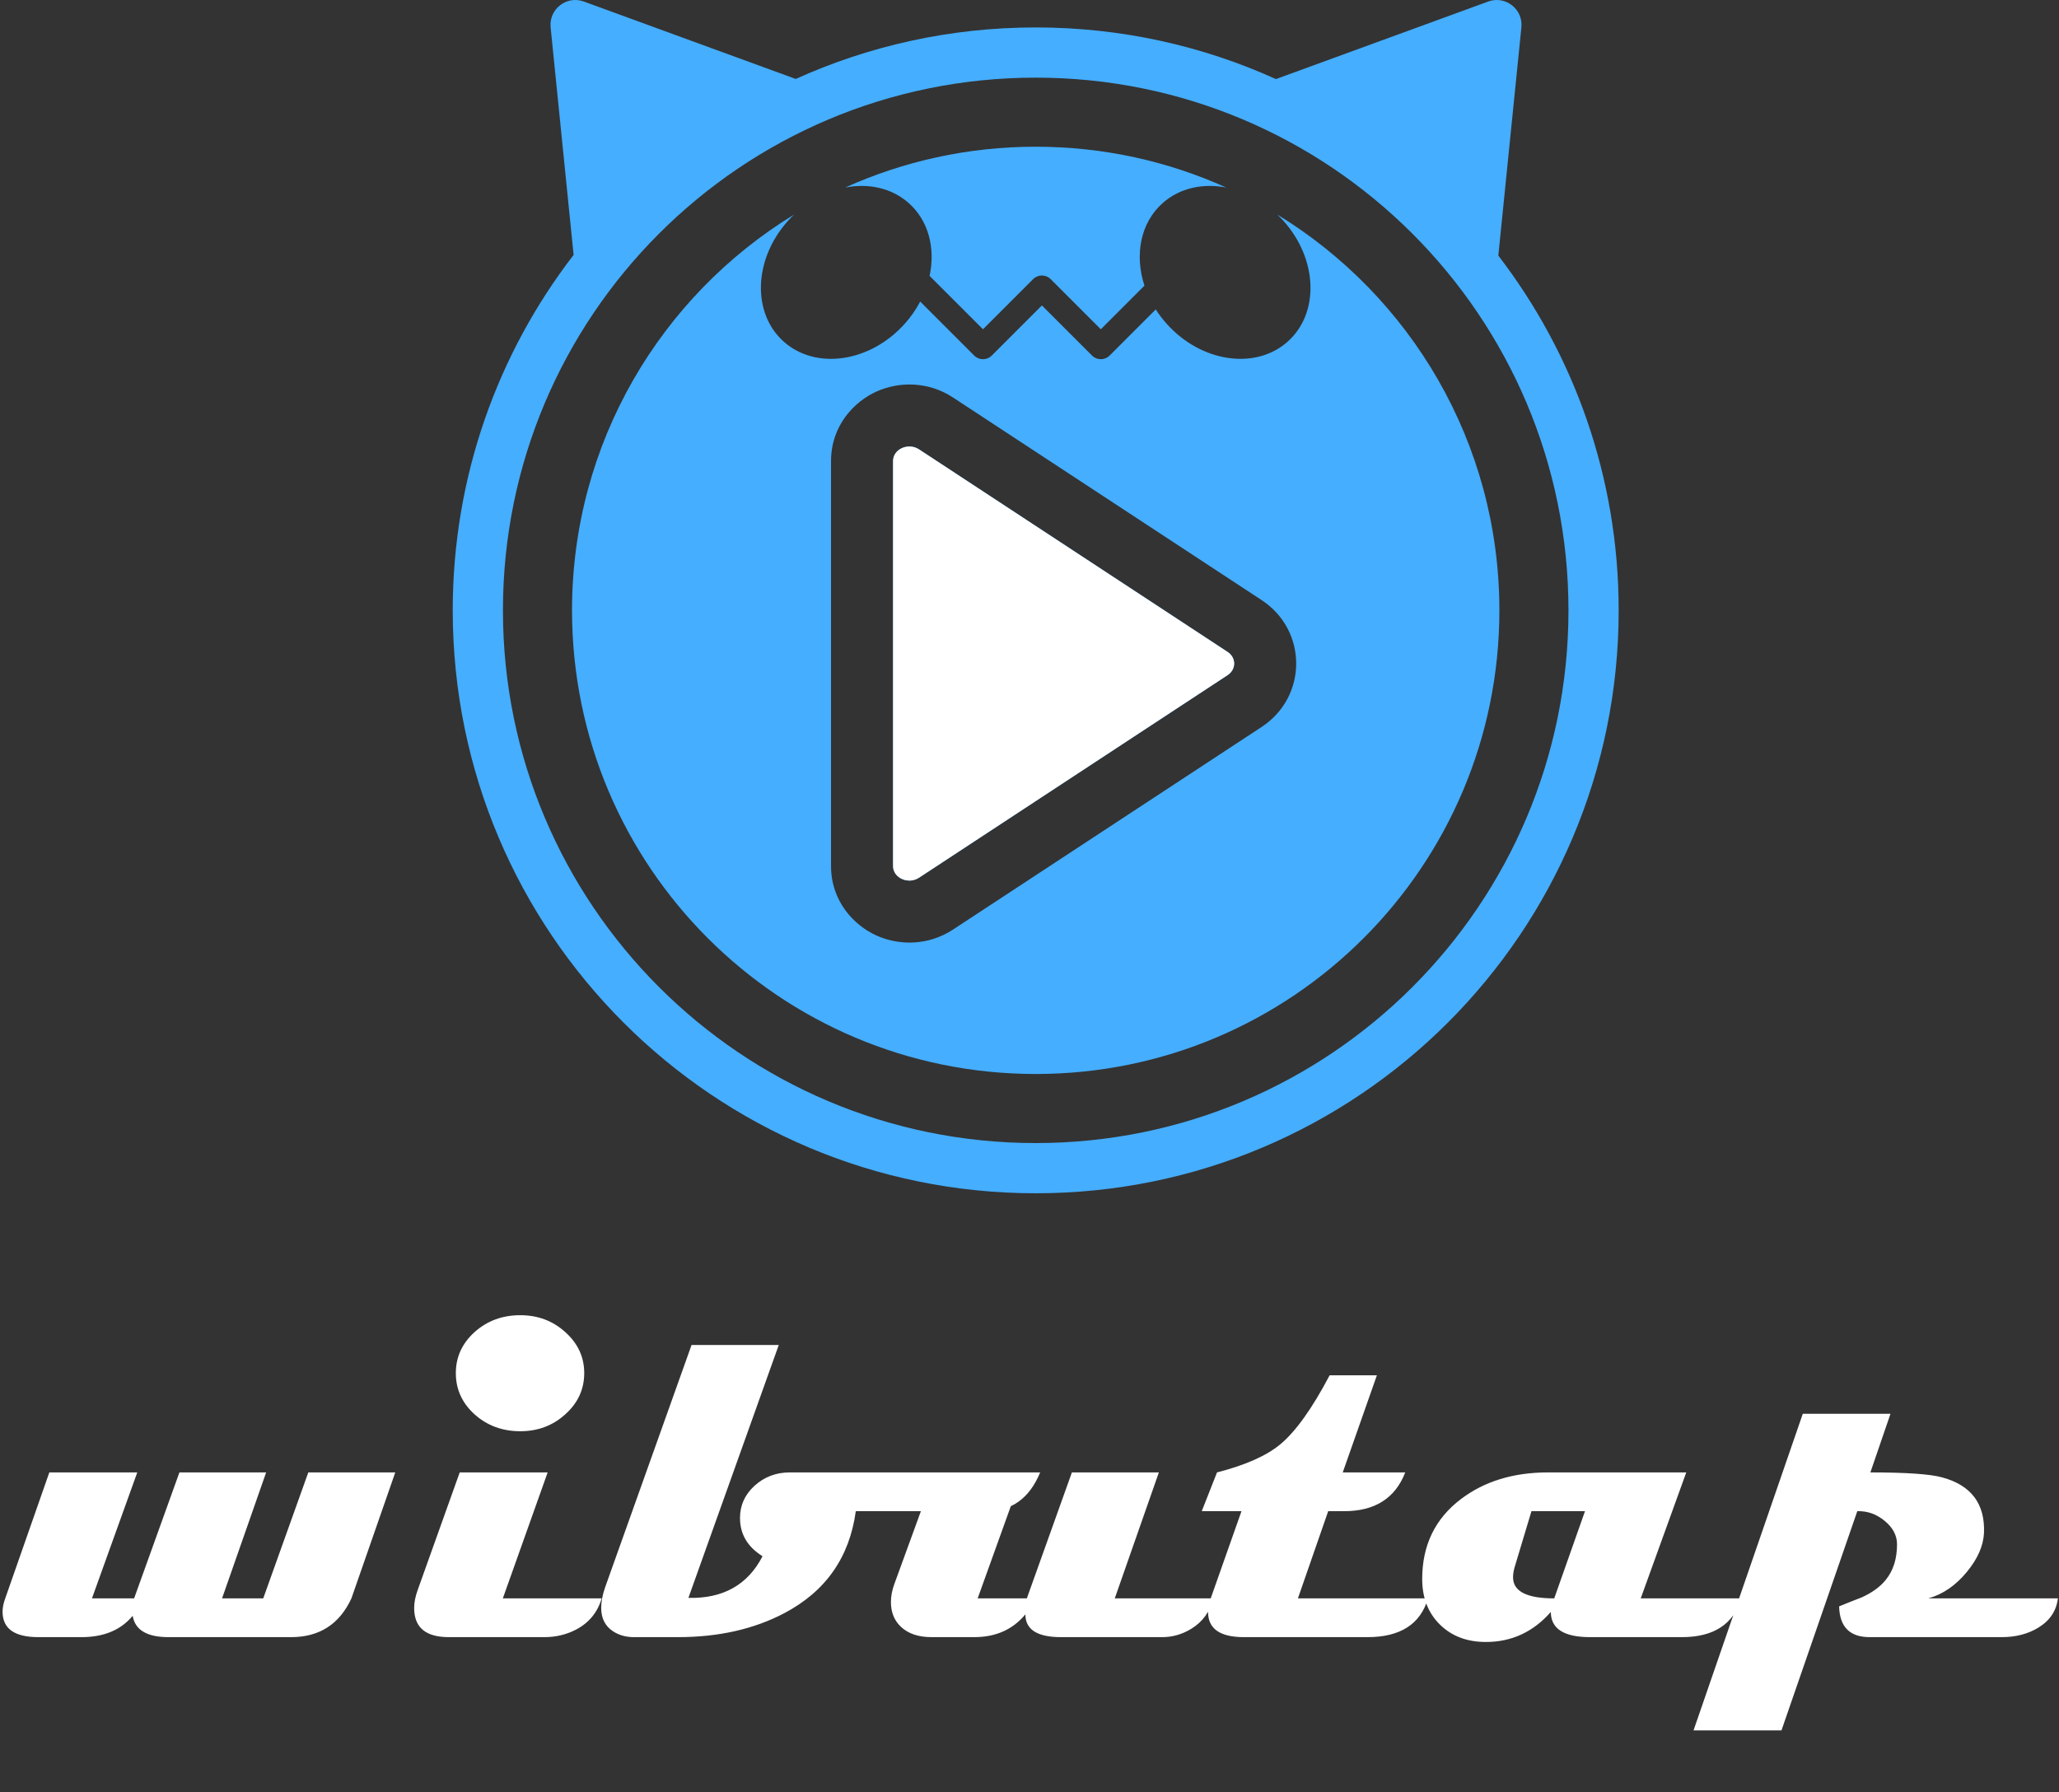 <svg width="332" height="289" viewBox="0 0 332 289" fill="none" xmlns="http://www.w3.org/2000/svg">
<rect x="0" y="0" width="332" height="289" fill="#333333" stroke="none"/>
<path d="M148.181 141.54C146.45 142.676 144 141.578 144 139.666L144 74.335C144 72.422 146.45 71.324 148.181 72.46L197.936 105.124C199.355 106.056 199.355 107.941 197.936 108.873L148.181 141.54Z" fill="#45AEFF"/>
<path fill-rule="evenodd" clip-rule="evenodd" d="M205.965 34.603C227.437 47.74 241.765 71.409 241.765 98.424C241.765 139.716 208.292 173.19 167 173.19C125.708 173.19 92.235 139.716 92.235 98.424C92.235 71.411 106.561 47.743 128.031 34.606C127.689 34.932 127.356 35.275 127.035 35.634C121.492 41.825 121.217 50.555 126.421 55.134C131.624 59.713 140.335 58.407 145.878 52.216C146.885 51.092 147.718 49.883 148.376 48.63L157.085 57.34C157.866 58.12 159.132 58.12 159.913 57.34L167.999 49.254L176.085 57.34C176.866 58.12 178.132 58.12 178.913 57.34L186.357 49.896C186.869 50.698 187.457 51.475 188.121 52.216C193.663 58.407 202.374 59.713 207.578 55.134C212.781 50.555 212.506 41.825 206.964 35.634C206.641 35.274 206.307 34.93 205.965 34.603ZM203.424 96.765L153.669 64.101C149.667 61.473 144.971 61.506 141.351 63.129C137.719 64.757 134 68.637 134 74.335L134 139.666C134 145.363 137.719 149.243 141.351 150.871C144.972 152.494 149.667 152.527 153.67 149.899L203.424 117.232C210.859 112.351 210.858 101.646 203.424 96.765Z" fill="#45AEFF"/>
<path d="M136.28 30.242C145.652 26.013 156.051 23.659 167 23.659C177.95 23.659 188.349 26.013 197.721 30.242C193.993 29.519 190.259 30.294 187.507 32.716C183.883 35.905 182.916 41.106 184.534 46.062L177.499 53.097L169.413 45.011C168.632 44.23 167.366 44.23 166.585 45.011L158.499 53.097L149.89 44.487C150.848 40.031 149.733 35.569 146.492 32.716C143.74 30.295 140.007 29.519 136.28 30.242Z" fill="#45AEFF"/>
<path fill-rule="evenodd" clip-rule="evenodd" d="M94.136 0.247C91.364 -0.765 88.487 1.47 88.784 4.407L92.491 41.106C80.269 56.971 73 76.849 73 98.424C73 150.339 115.085 192.424 167 192.424C218.915 192.424 261 150.339 261 98.424C261 76.9 253.766 57.066 241.596 41.22L245.315 4.407C245.612 1.47 242.735 -0.765 239.963 0.247L205.737 12.752C193.925 7.403 180.81 4.424 167 4.424C153.207 4.424 140.108 7.395 128.308 12.732L94.136 0.247ZM252.904 98.424C252.904 145.868 214.443 184.328 167 184.328C119.557 184.328 81.096 145.868 81.096 98.424C81.096 50.981 119.557 12.52 167 12.52C214.443 12.52 252.904 50.981 252.904 98.424Z" fill="#45AEFF"/>
<path d="M144 74.335C144 72.422 146.45 71.324 148.181 72.46L197.936 105.124C199.355 106.056 199.355 107.941 197.936 108.873L148.181 141.54C146.45 142.676 144 141.578 144 139.666L144 74.335Z" fill="white"/>
<path d="M63.734 237.438L56.664 257.75C54.737 261.917 51.495 264 46.938 264H27.172C23.708 264 21.781 262.854 21.391 260.562C19.49 262.854 16.742 264 13.148 264H6.195C2.341 264 0.414 262.633 0.414 259.898C0.414 259.247 0.557 258.531 0.844 257.75L7.953 237.438H22.133L14.828 257.75H21.625L28.93 237.438H42.914L35.805 257.75H42.445L49.711 237.438H63.734ZM94.203 221.422C94.203 224.026 93.188 226.24 91.156 228.062C89.151 229.885 86.729 230.797 83.891 230.797C81 230.797 78.539 229.885 76.508 228.062C74.503 226.24 73.5 224.026 73.5 221.422C73.5 218.844 74.503 216.643 76.508 214.82C78.539 212.997 81 212.086 83.891 212.086C86.729 212.086 89.151 212.997 91.156 214.82C93.188 216.643 94.203 218.844 94.203 221.422ZM97.016 257.75C96.338 260.042 94.932 261.734 92.797 262.828C91.26 263.609 89.594 264 87.797 264H72.367C68.643 264 66.781 262.438 66.781 259.312C66.781 258.427 66.963 257.477 67.328 256.461L74.125 237.438H88.305L81.078 257.75H97.016ZM167.719 237.438C166 241.604 163.122 243.688 159.086 243.688H137.992C136.977 251.135 133.135 256.617 126.469 260.133C121.573 262.711 115.857 264 109.32 264H102.211C100.935 264 99.815 263.688 98.852 263.062C97.576 262.229 96.938 260.966 96.938 259.273C96.938 258.31 97.146 257.216 97.562 255.992L111.508 216.891H125.57L111 257.672C116.599 257.802 120.583 255.562 122.953 250.953C120.531 249.443 119.32 247.385 119.32 244.781C119.32 242.75 120.102 241.018 121.664 239.586C123.253 238.154 125.141 237.438 127.328 237.438H167.719ZM195.648 257.75C195.102 259.911 193.904 261.552 192.055 262.672C190.596 263.557 189.047 264 187.406 264H171.078C167.25 264 165.336 262.776 165.336 260.328C163.305 262.776 160.557 264 157.094 264H150.219C148.109 264 146.469 263.453 145.297 262.359C144.203 261.344 143.656 260.003 143.656 258.336C143.656 257.398 143.839 256.435 144.203 255.445L150.766 237.438H164.945L157.641 257.75H165.57L172.836 237.438H186.859L179.75 257.75H195.648ZM230.258 257.75C229.034 261.917 225.779 264 220.492 264H200.57C196.716 264 194.789 262.646 194.789 259.938C194.789 259.26 194.932 258.531 195.219 257.75L200.18 243.688H193.773L196.234 237.438C200.792 236.266 204.177 234.768 206.391 232.945C208.891 230.888 211.56 227.164 214.398 221.773H222.016L216.508 237.438H226.586C224.971 241.604 221.69 243.688 216.742 243.688H214.164L209.281 257.75H230.258ZM280.766 257.75C279.516 261.917 276.326 264 271.195 264H256.391C252.172 264 250.062 262.646 250.062 259.938C247.224 263.167 243.734 264.781 239.594 264.781C236.547 264.781 234.073 263.844 232.172 261.969C230.271 260.094 229.32 257.646 229.32 254.625C229.32 249.182 231.404 244.885 235.57 241.734C239.346 238.87 244.021 237.438 249.594 237.438H271.898L264.555 257.75H280.766ZM255.57 243.688H246.938L244.203 252.789C244.047 253.362 243.969 253.883 243.969 254.352C243.969 256.617 246.182 257.75 250.609 257.75L255.57 243.688ZM331.82 257.75C331.586 259.755 330.531 261.331 328.656 262.477C326.99 263.492 325.023 264 322.758 264H301.469C298.266 264 296.625 262.346 296.547 259.039C297.745 258.544 298.956 258.062 300.18 257.594C301.898 256.812 303.201 255.862 304.086 254.742C305.284 253.258 305.883 251.357 305.883 249.039C305.883 247.607 305.219 246.344 303.891 245.25C302.562 244.156 301.091 243.635 299.477 243.688L287.25 279.039H273.07L290.688 227.984H304.828L301.586 237.438C307.445 237.438 311.326 237.711 313.227 238.258C317.862 239.534 320.089 242.516 319.906 247.203C319.802 249.286 318.878 251.383 317.133 253.492C315.336 255.68 313.266 257.099 310.922 257.75H331.82Z" fill="white"/>
</svg>
